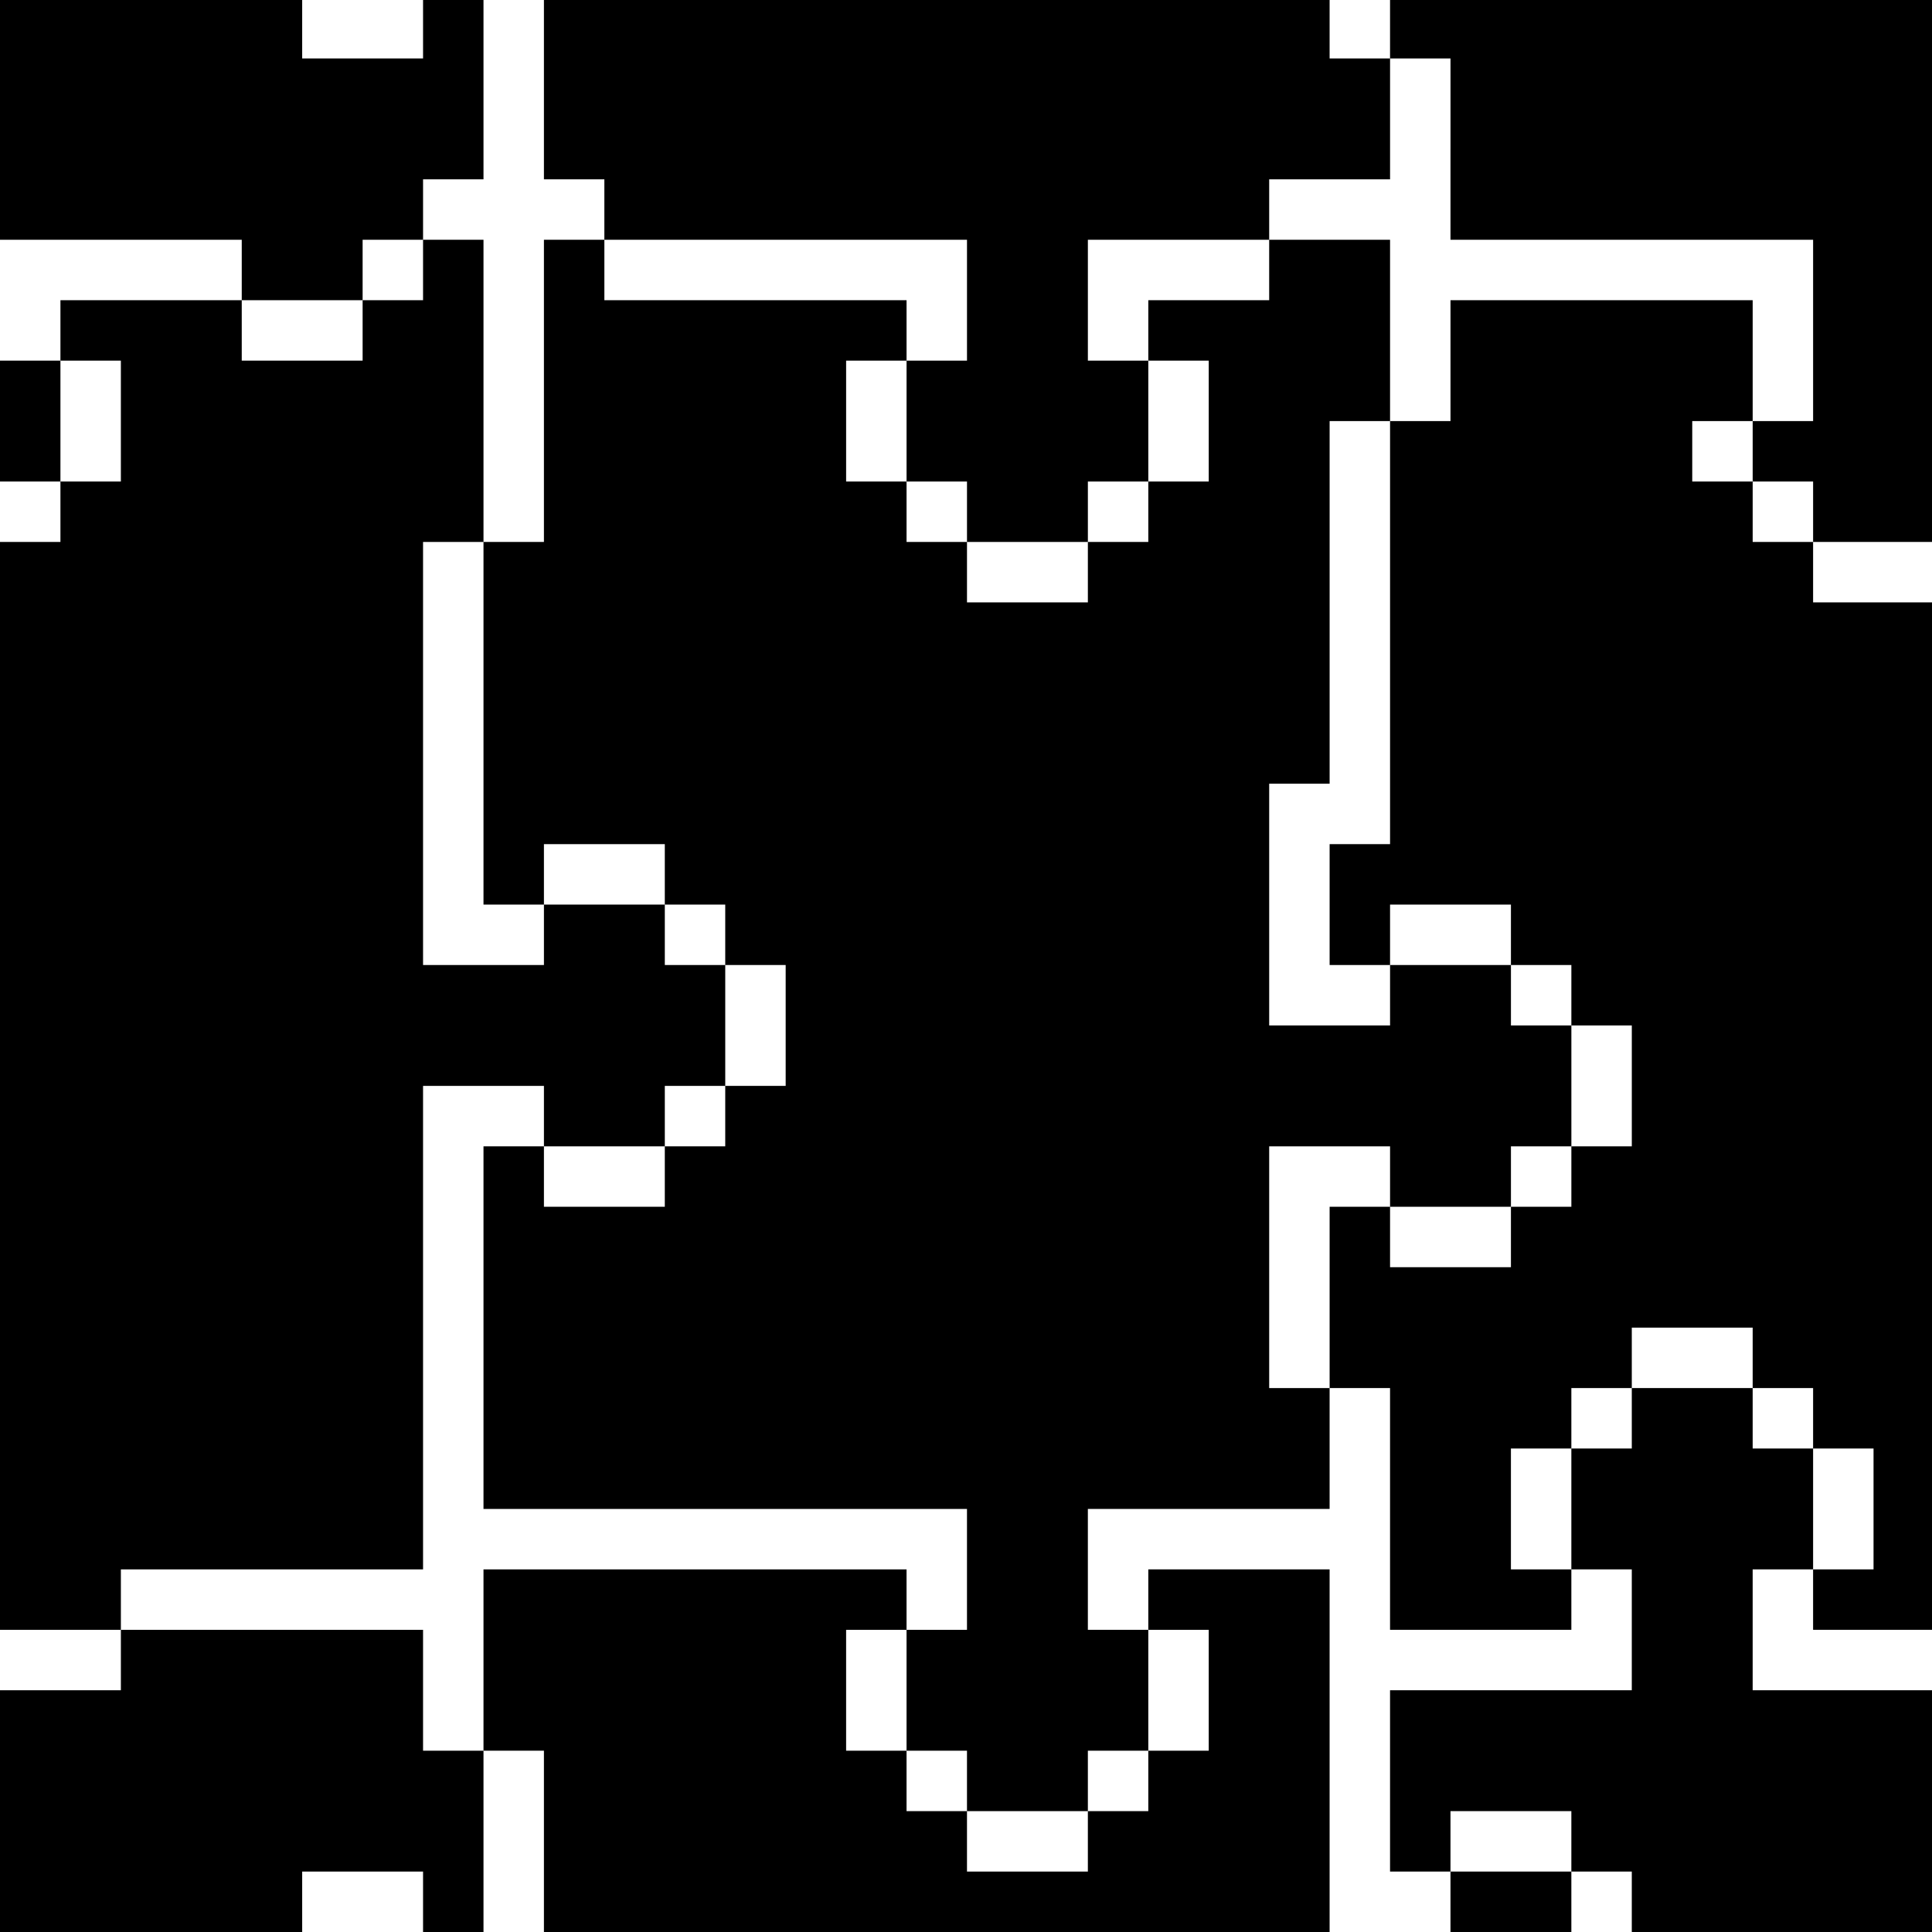 <?xml version="1.0" standalone="no"?>
<!DOCTYPE svg PUBLIC "-//W3C//DTD SVG 20010904//EN"
 "http://www.w3.org/TR/2001/REC-SVG-20010904/DTD/svg10.dtd">
<svg version="1.0" xmlns="http://www.w3.org/2000/svg"
 width="468pt" height="468pt" viewBox="0 0 468 468"
 preserveAspectRatio="xMidYMid meet">
<g transform="translate(0,468) scale(0.366,-0.366)"
fill="#000000" stroke="none">
<path d="M0 1200 l0 -80 80 0 80 0 0 -20 0 -20 -60 0 -60 0 0 -20 0 -20 -20 0
-20 0 0 -40 0 -40 20 0 20 0 0 -20 0 -20 -20 0 -20 0 0 -360 0 -360 40 0 40 0
0 -20 0 -20 -40 0 -40 0 0 -80 0 -80 100 0 100 0 0 20 0 20 40 0 40 0 0 -20 0
-20 20 0 20 0 0 60 0 60 20 0 20 0 0 -60 0 -60 260 0 260 0 0 120 0 120 -60 0
-60 0 0 -20 0 -20 -20 0 -20 0 0 40 0 40 80 0 80 0 0 40 0 40 20 0 20 0 0 -80
0 -80 60 0 60 0 0 20 0 20 20 0 20 0 0 -40 0 -40 -80 0 -80 0 0 -60 0 -60 20
0 20 0 0 -20 0 -20 40 0 40 0 0 20 0 20 20 0 20 0 0 -20 0 -20 100 0 100 0 0
80 0 80 -60 0 -60 0 0 40 0 40 20 0 20 0 0 -20 0 -20 40 0 40 0 0 340 0 340
-40 0 -40 0 0 20 0 20 40 0 40 0 0 180 0 180 -180 0 -180 0 0 -20 0 -20 -20 0
-20 0 0 20 0 20 -260 0 -260 0 0 -60 0 -60 20 0 20 0 0 -20 0 -20 -20 0 -20 0
0 -100 0 -100 -20 0 -20 0 0 100 0 100 -20 0 -20 0 0 20 0 20 20 0 20 0 0 60
0 60 -20 0 -20 0 0 -20 0 -20 -40 0 -40 0 0 20 0 20 -100 0 -100 0 0 -80z
m960 -20 l0 -60 120 0 120 0 0 -60 0 -60 -20 0 -20 0 0 -20 0 -20 20 0 20 0 0
-20 0 -20 -20 0 -20 0 0 20 0 20 -20 0 -20 0 0 20 0 20 20 0 20 0 0 40 0 40
-100 0 -100 0 0 -40 0 -40 -20 0 -20 0 0 -140 0 -140 -20 0 -20 0 0 -40 0 -40
20 0 20 0 0 20 0 20 40 0 40 0 0 -20 0 -20 20 0 20 0 0 -20 0 -20 20 0 20 0 0
-40 0 -40 -20 0 -20 0 0 -20 0 -20 -20 0 -20 0 0 -20 0 -20 -40 0 -40 0 0 20
0 20 -20 0 -20 0 0 -60 0 -60 -20 0 -20 0 0 80 0 80 40 0 40 0 0 -20 0 -20 40
0 40 0 0 20 0 20 20 0 20 0 0 40 0 40 -20 0 -20 0 0 20 0 20 -40 0 -40 0 0
-20 0 -20 -40 0 -40 0 0 80 0 80 20 0 20 0 0 120 0 120 20 0 20 0 0 60 0 60
-40 0 -40 0 0 -20 0 -20 -40 0 -40 0 0 -20 0 -20 20 0 20 0 0 -40 0 -40 -20 0
-20 0 0 -20 0 -20 -20 0 -20 0 0 -20 0 -20 -40 0 -40 0 0 20 0 20 -20 0 -20 0
0 20 0 20 -20 0 -20 0 0 40 0 40 20 0 20 0 0 20 0 20 -100 0 -100 0 0 20 0 20
120 0 120 0 0 -40 0 -40 -20 0 -20 0 0 -40 0 -40 20 0 20 0 0 -20 0 -20 40 0
40 0 0 20 0 20 20 0 20 0 0 40 0 40 -20 0 -20 0 0 40 0 40 60 0 60 0 0 20 0
20 40 0 40 0 0 40 0 40 20 0 20 0 0 -60z m-680 -80 l0 -20 -20 0 -20 0 0 -20
0 -20 -40 0 -40 0 0 20 0 20 40 0 40 0 0 20 0 20 20 0 20 0 0 -20z m-200 -100
l0 -40 -20 0 -20 0 0 40 0 40 20 0 20 0 0 -40z m240 -200 l0 -120 20 0 20 0 0
20 0 20 40 0 40 0 0 -20 0 -20 20 0 20 0 0 -20 0 -20 20 0 20 0 0 -40 0 -40
-20 0 -20 0 0 -20 0 -20 -20 0 -20 0 0 -20 0 -20 -40 0 -40 0 0 20 0 20 -20 0
-20 0 0 -120 0 -120 160 0 160 0 0 -40 0 -40 -20 0 -20 0 0 -40 0 -40 20 0 20
0 0 -20 0 -20 40 0 40 0 0 20 0 20 20 0 20 0 0 40 0 40 20 0 20 0 0 -40 0 -40
-20 0 -20 0 0 -20 0 -20 -20 0 -20 0 0 -20 0 -20 -40 0 -40 0 0 20 0 20 -20 0
-20 0 0 20 0 20 -20 0 -20 0 0 40 0 40 20 0 20 0 0 20 0 20 -140 0 -140 0 0
-60 0 -60 -20 0 -20 0 0 40 0 40 -100 0 -100 0 0 20 0 20 100 0 100 0 0 160 0
160 40 0 40 0 0 -20 0 -20 40 0 40 0 0 20 0 20 20 0 20 0 0 40 0 40 -20 0 -20
0 0 20 0 20 -40 0 -40 0 0 -20 0 -20 -40 0 -40 0 0 140 0 140 20 0 20 0 0
-120z m840 -420 l0 -20 20 0 20 0 0 -20 0 -20 20 0 20 0 0 -40 0 -40 -20 0
-20 0 0 40 0 40 -20 0 -20 0 0 20 0 20 -40 0 -40 0 0 -20 0 -20 -20 0 -20 0 0
-40 0 -40 -20 0 -20 0 0 40 0 40 20 0 20 0 0 20 0 20 20 0 20 0 0 20 0 20 40
0 40 0 0 -20z m-120 -320 l0 -20 -40 0 -40 0 0 20 0 20 40 0 40 0 0 -20z"/>
</g>
</svg>
